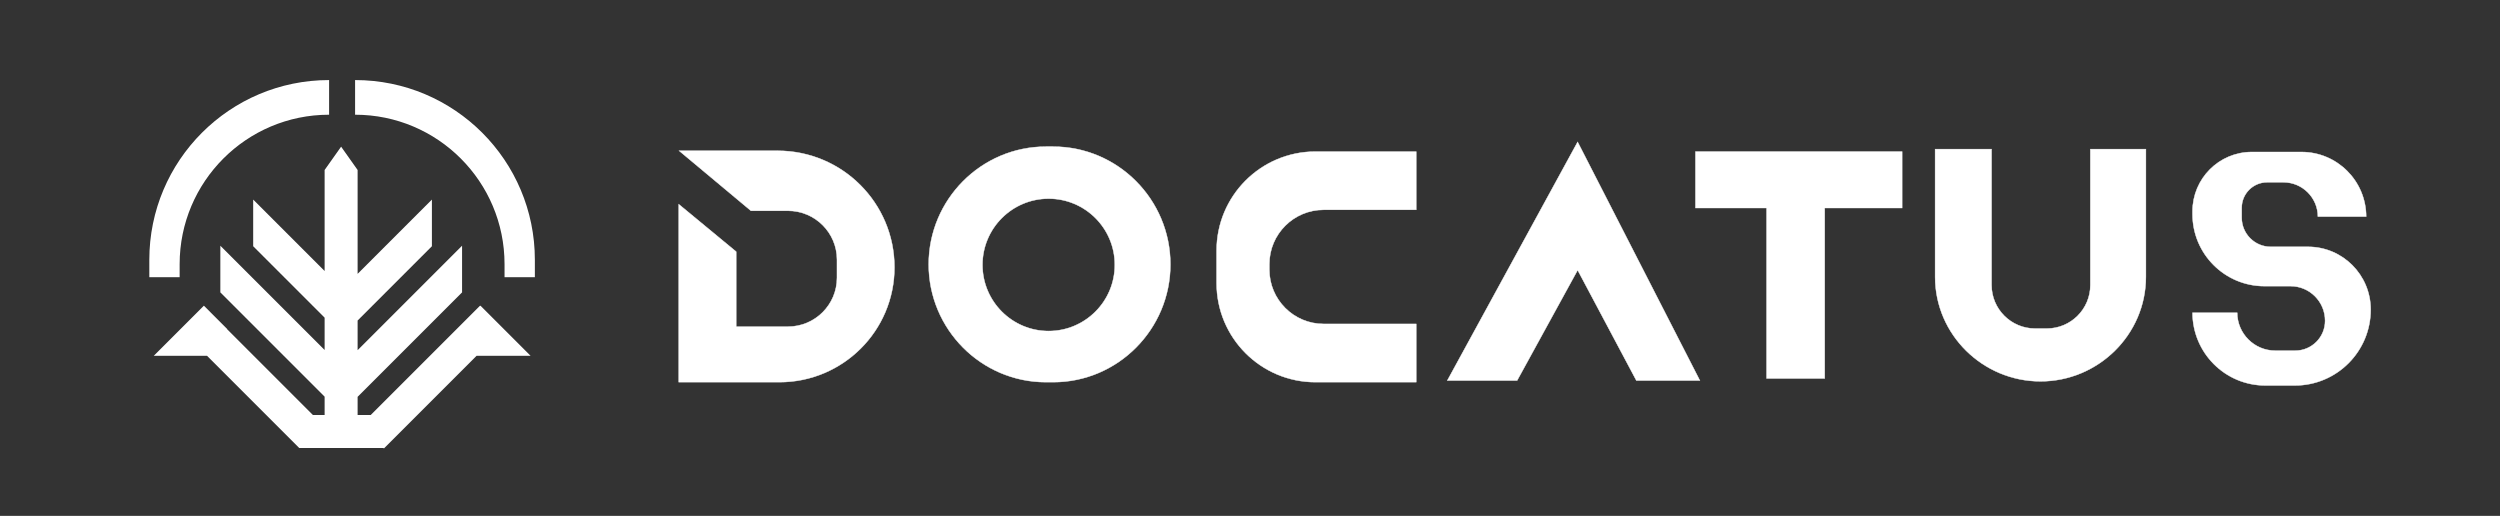 <svg width="3591" height="741" viewBox="0 0 3591 741" fill="none" xmlns="http://www.w3.org/2000/svg">
<rect x="0" y="0" width="3591" height="741" fill="#333333" stroke="none"/>
<path d="M1116.89 216.55C1209.62 216.55 1284.78 291.525 1284.78 384.01C1284.78 475.093 1210.76 548.93 1119.43 548.93H974.92V293.322L1057.46 361.502V469.194H1131.8C1170.71 469.194 1202.24 437.739 1202.24 398.935V373.022C1202.24 334.218 1170.71 302.764 1131.8 302.764H1078.65L975.44 216.55H1116.89Z" fill="white" stroke="white" stroke-width="0.592"/>
<path d="M1502.37 210.625H1512.75C1605.75 210.625 1681.15 286.713 1681.15 379.777C1681.15 472.842 1605.75 548.929 1512.75 548.93H1502.37C1409.36 548.93 1333.96 472.842 1333.96 379.777C1333.96 286.713 1409.36 210.625 1502.37 210.625ZM1506.26 285.343C1453.78 285.343 1411.23 327.915 1411.23 380.427C1411.23 432.938 1453.78 475.51 1506.26 475.51C1558.74 475.51 1601.29 432.939 1601.29 380.427C1601.29 327.915 1558.74 285.343 1506.26 285.343Z" fill="white" stroke="white" stroke-width="0.592"/>
<path d="M1889.59 217.735H2034.27V301.385H1901.24C1858.19 301.385 1823.29 336.333 1823.29 379.444V387.22C1823.29 430.332 1858.19 465.279 1901.24 465.279H2034.27V548.929H1889.59C1811.12 548.929 1747.51 485.235 1747.51 406.662V360.003C1747.51 281.43 1811.12 217.735 1889.59 217.735Z" fill="white" stroke="white" stroke-width="0.592"/>
<path d="M2441.7 546.559H2350.45L2266.39 388.514L2266.13 388.03L2265.86 388.511L2179.21 546.559H2078.91L2266.11 203.851L2441.7 546.559Z" fill="white" stroke="white" stroke-width="0.592"/>
<path d="M2732.21 217.735V298.756H2621V543.597H2537.53V298.756H2435.37V217.735H2732.21Z" fill="white" stroke="white" stroke-width="0.592"/>
<path d="M2860.68 214.18V409.456C2860.68 443.955 2888.67 471.921 2923.2 471.921H2940.06C2974.59 471.921 3002.58 443.955 3002.58 409.456V214.18H3082.36V397.8C3082.36 480.61 3013.87 547.744 2930.98 547.744C2848.09 547.744 2779.6 480.61 2779.6 397.8V214.18H2860.68Z" fill="white" stroke="white" stroke-width="0.592"/>
<path d="M3234.53 218.327H3305.79C3357.05 218.327 3398.62 259.846 3398.78 311.122H3329.41C3329.25 283.875 3307.13 261.835 3279.87 261.835H3256.55C3236.35 261.835 3219.98 278.228 3219.98 298.448V312.716C3219.98 335.803 3238.67 354.517 3261.74 354.517H3315.2C3364.94 354.517 3405.26 394.88 3405.26 444.671C3405.26 504.869 3356.51 553.669 3296.37 553.669H3253.94C3196.24 553.669 3149.47 506.926 3149.31 449.201H3213.5C3213.66 479.314 3238.09 503.677 3268.21 503.677H3296.89C3320.57 503.677 3339.77 484.457 3339.77 460.747C3339.77 433.271 3317.52 410.994 3290.07 410.994H3252.67C3195.58 410.994 3149.31 364.67 3149.31 307.527V303.636C3149.31 256.522 3187.46 218.327 3234.53 218.327Z" fill="white" stroke="white" stroke-width="0.592"/>
<path fill-rule="evenodd" clip-rule="evenodd" d="M214.476 398.122V373.232C214.476 230.615 330.091 115 472.709 115V164.78C354.147 164.78 258.034 260.893 258.034 379.455V398.122H214.476ZM489.978 210.685L513.677 244.16V393.37L620.384 286.663L620.384 320.179L620.384 353.694L513.677 460.401V502.992L663.714 352.955V386.471V419.986L513.677 570.023V596.091H532.529L689.536 439.085L689.833 439.382L690.129 439.085L762.077 511.032L728.562 511.032L692.588 511.032L684.619 511.032L551.477 644.175L550.791 643.489H430.138V643.393L429.921 643.61L297.344 511.032L290.397 511.033L254.424 511.033L220.908 511.033L292.856 439.085L326.371 472.601L326.235 472.892L449.434 596.091H466.279V569.766L316.499 419.987V386.471L316.499 352.955L466.279 502.735V456.307L363.667 353.695V320.179V286.663L466.279 389.276V244.16L489.978 210.685ZM768.276 373.232V398.122H724.719V379.455C724.719 260.893 628.605 164.78 510.044 164.78V115C652.661 115 768.276 230.615 768.276 373.232Z" fill="white"/>
</svg>
